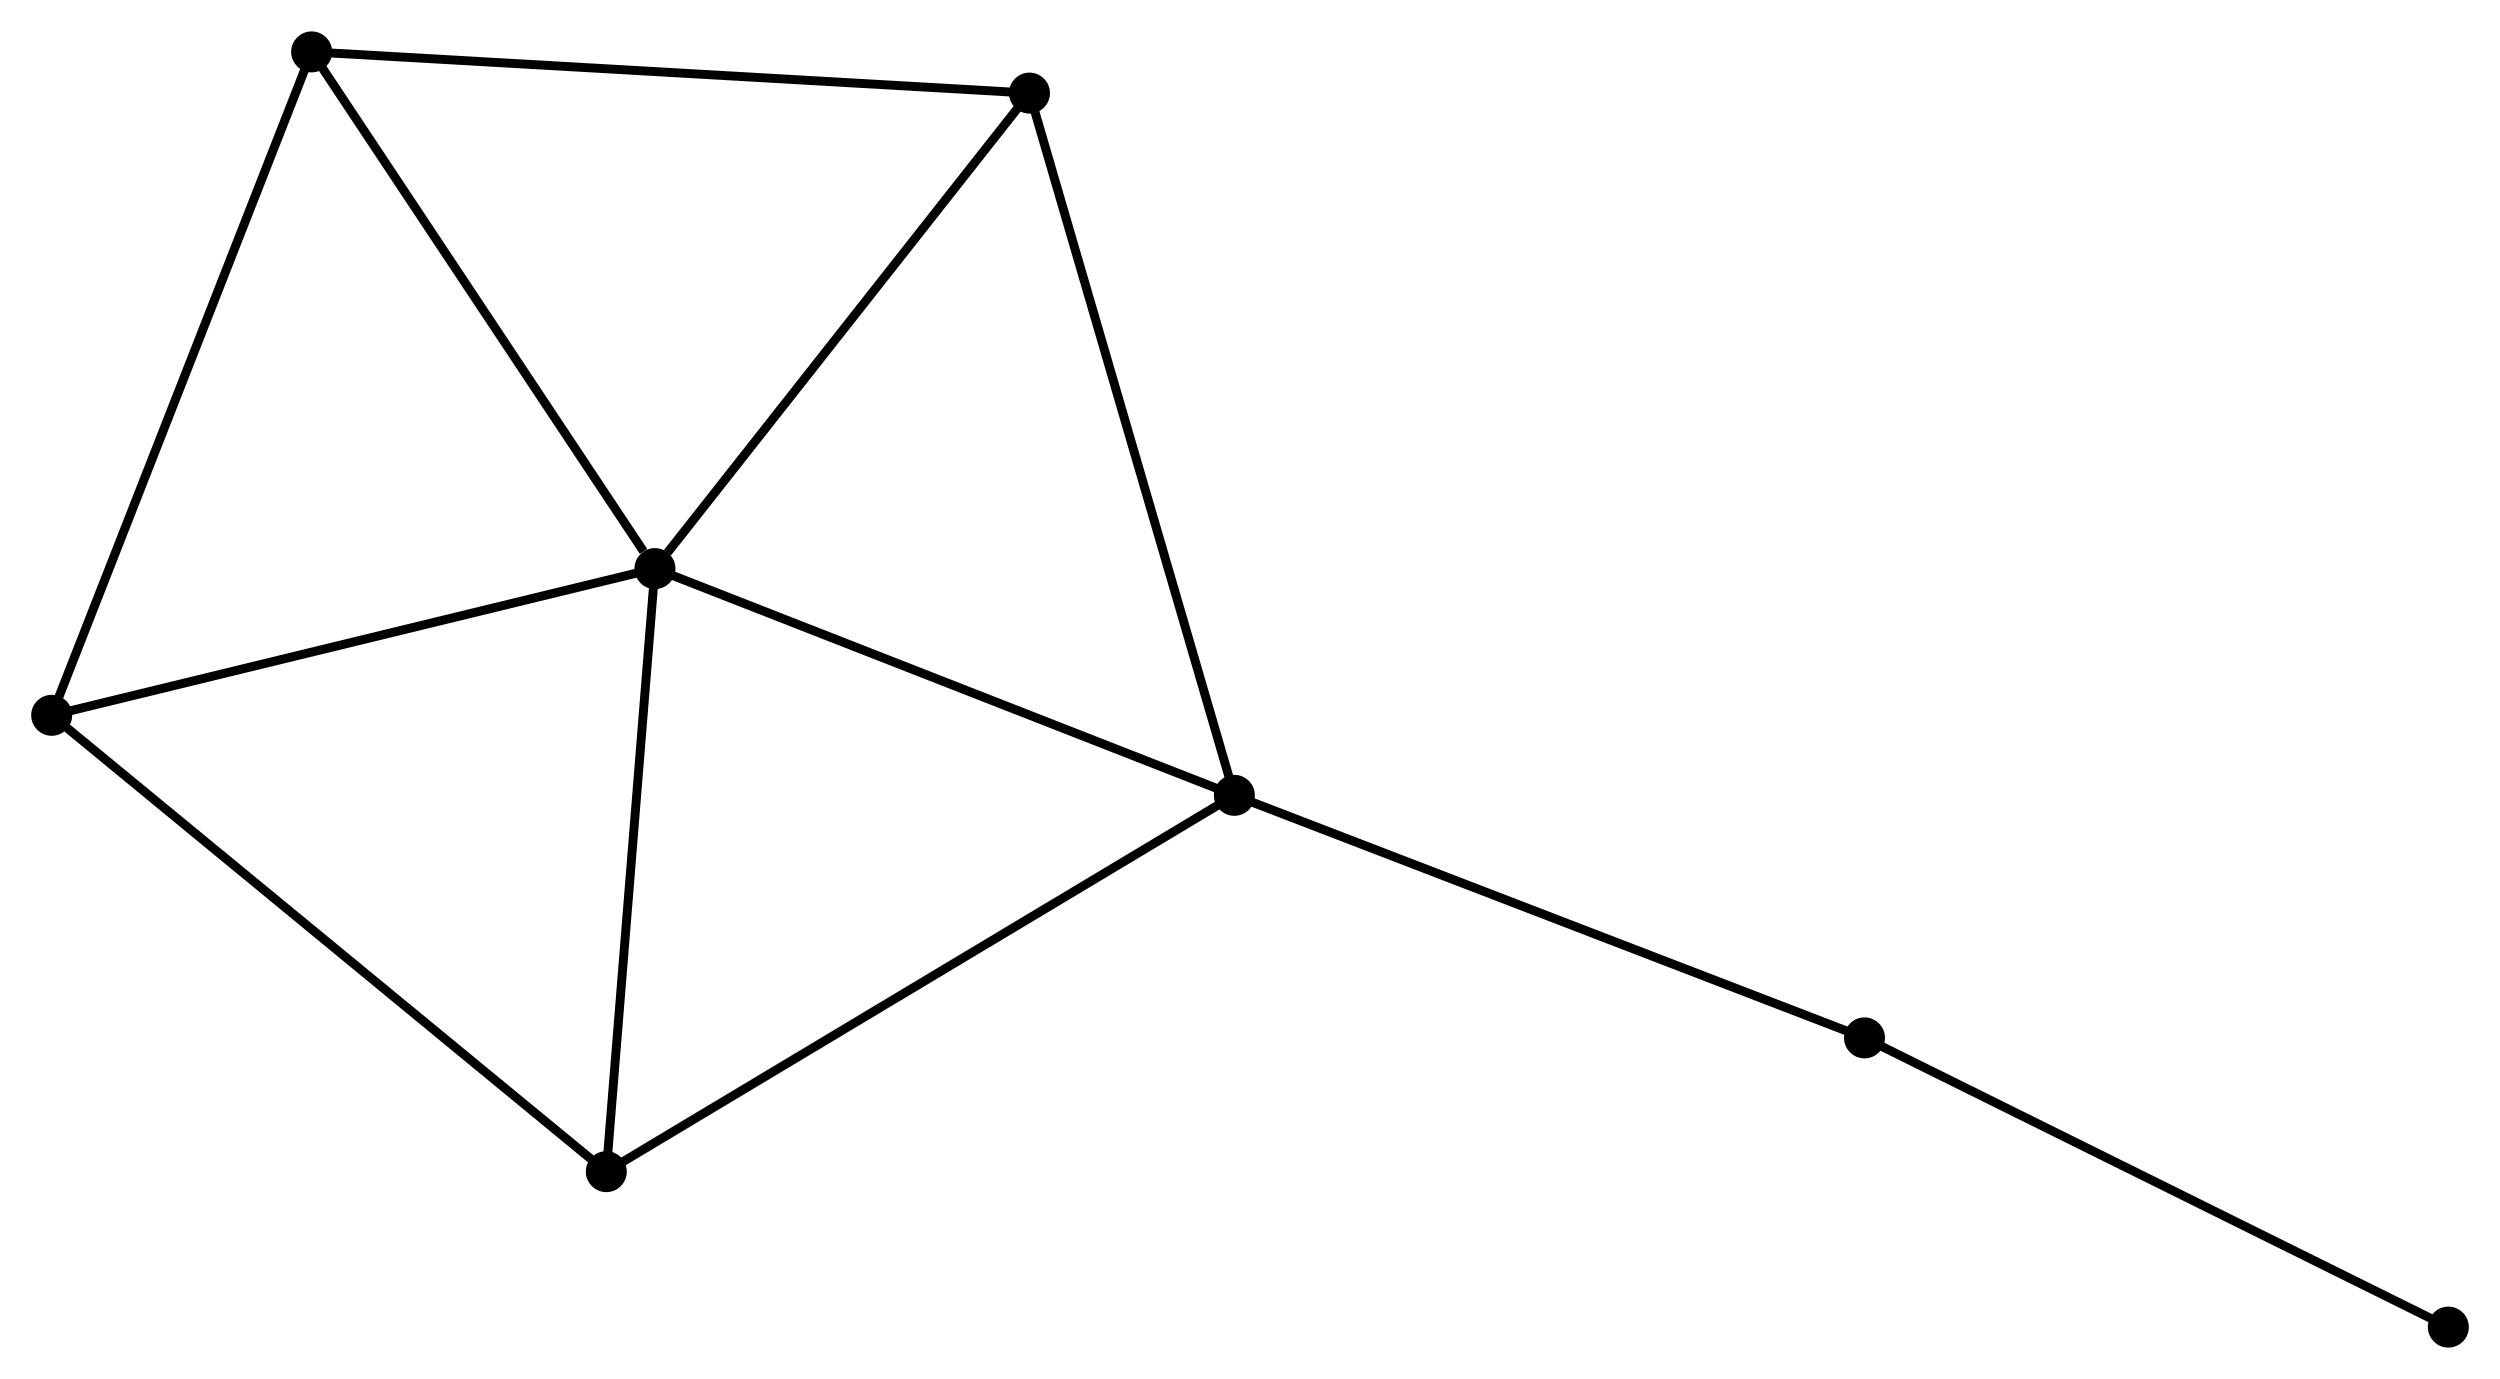 <?xml version="1.0" encoding="UTF-8" standalone="no"?>
<!DOCTYPE svg PUBLIC "-//W3C//DTD SVG 1.1//EN"
 "http://www.w3.org/Graphics/SVG/1.1/DTD/svg11.dtd">
<!-- Generated by graphviz version 2.36.0 (20140111.2315)
 -->
<!-- Title: %3 Pages: 1 -->
<svg width="281pt" height="155pt"
 viewBox="0.00 0.00 280.58 154.72" xmlns="http://www.w3.org/2000/svg" xmlns:xlink="http://www.w3.org/1999/xlink">
<g id="graph0" class="graph" transform="scale(1 1) rotate(0) translate(4 150.72)">
<title>%3</title>
<!-- 0 -->
<g id="node1" class="node"><title>0</title>
<ellipse fill="black" stroke="black" cx="69.507" cy="-86.93" rx="1.8" ry="1.8"/>
</g>
<!-- 1 -->
<g id="node2" class="node"><title>1</title>
<ellipse fill="black" stroke="black" cx="134.533" cy="-61.483" rx="1.8" ry="1.8"/>
</g>
<!-- 0&#45;&#45;1 -->
<g id="edge1" class="edge"><title>0&#45;&#45;1</title>
<path fill="none" stroke="black" d="M71.383,-86.196C80.878,-82.48 123.552,-65.781 132.773,-62.172"/>
</g>
<!-- 2 -->
<g id="node3" class="node"><title>2</title>
<ellipse fill="black" stroke="black" cx="1.8" cy="-70.463" rx="1.8" ry="1.8"/>
</g>
<!-- 0&#45;&#45;2 -->
<g id="edge2" class="edge"><title>0&#45;&#45;2</title>
<path fill="none" stroke="black" d="M67.553,-86.455C57.666,-84.051 13.234,-73.244 3.633,-70.909"/>
</g>
<!-- 3 -->
<g id="node4" class="node"><title>3</title>
<ellipse fill="black" stroke="black" cx="111.542" cy="-140.294" rx="1.8" ry="1.8"/>
</g>
<!-- 0&#45;&#45;3 -->
<g id="edge3" class="edge"><title>0&#45;&#45;3</title>
<path fill="none" stroke="black" d="M70.905,-88.706C77.401,-96.953 104.56,-131.43 110.424,-138.873"/>
</g>
<!-- 4 -->
<g id="node5" class="node"><title>4</title>
<ellipse fill="black" stroke="black" cx="64.047" cy="-19.247" rx="1.8" ry="1.8"/>
</g>
<!-- 0&#45;&#45;4 -->
<g id="edge4" class="edge"><title>0&#45;&#45;4</title>
<path fill="none" stroke="black" d="M69.349,-84.978C68.552,-75.094 64.969,-30.677 64.195,-21.079"/>
</g>
<!-- 5 -->
<g id="node6" class="node"><title>5</title>
<ellipse fill="black" stroke="black" cx="30.978" cy="-144.92" rx="1.8" ry="1.8"/>
</g>
<!-- 0&#45;&#45;5 -->
<g id="edge5" class="edge"><title>0&#45;&#45;5</title>
<path fill="none" stroke="black" d="M68.225,-88.86C62.271,-97.821 37.378,-135.288 32.004,-143.377"/>
</g>
<!-- 1&#45;&#45;3 -->
<g id="edge6" class="edge"><title>1&#45;&#45;3</title>
<path fill="none" stroke="black" d="M133.965,-63.431C130.784,-74.335 115.22,-127.689 112.091,-138.414"/>
</g>
<!-- 1&#45;&#45;4 -->
<g id="edge7" class="edge"><title>1&#45;&#45;4</title>
<path fill="none" stroke="black" d="M132.791,-60.439C123.039,-54.596 75.32,-26.002 65.728,-20.254"/>
</g>
<!-- 6 -->
<g id="node7" class="node"><title>6</title>
<ellipse fill="black" stroke="black" cx="205.257" cy="-34.26" rx="1.8" ry="1.8"/>
</g>
<!-- 1&#45;&#45;6 -->
<g id="edge8" class="edge"><title>1&#45;&#45;6</title>
<path fill="none" stroke="black" d="M136.281,-60.81C146.066,-57.044 193.946,-38.614 203.57,-34.91"/>
</g>
<!-- 2&#45;&#45;4 -->
<g id="edge9" class="edge"><title>2&#45;&#45;4</title>
<path fill="none" stroke="black" d="M3.339,-69.197C11.876,-62.172 53.361,-28.039 62.333,-20.657"/>
</g>
<!-- 2&#45;&#45;5 -->
<g id="edge10" class="edge"><title>2&#45;&#45;5</title>
<path fill="none" stroke="black" d="M2.521,-72.303C6.558,-82.605 26.311,-133.011 30.282,-143.144"/>
</g>
<!-- 3&#45;&#45;5 -->
<g id="edge11" class="edge"><title>3&#45;&#45;5</title>
<path fill="none" stroke="black" d="M109.551,-140.408C98.405,-141.048 43.864,-144.18 32.9,-144.81"/>
</g>
<!-- 7 -->
<g id="node8" class="node"><title>7</title>
<ellipse fill="black" stroke="black" cx="270.782" cy="-1.8" rx="1.8" ry="1.8"/>
</g>
<!-- 6&#45;&#45;7 -->
<g id="edge12" class="edge"><title>6&#45;&#45;7</title>
<path fill="none" stroke="black" d="M206.877,-33.458C215.864,-29.006 259.533,-7.373 268.978,-2.694"/>
</g>
</g>
</svg>
